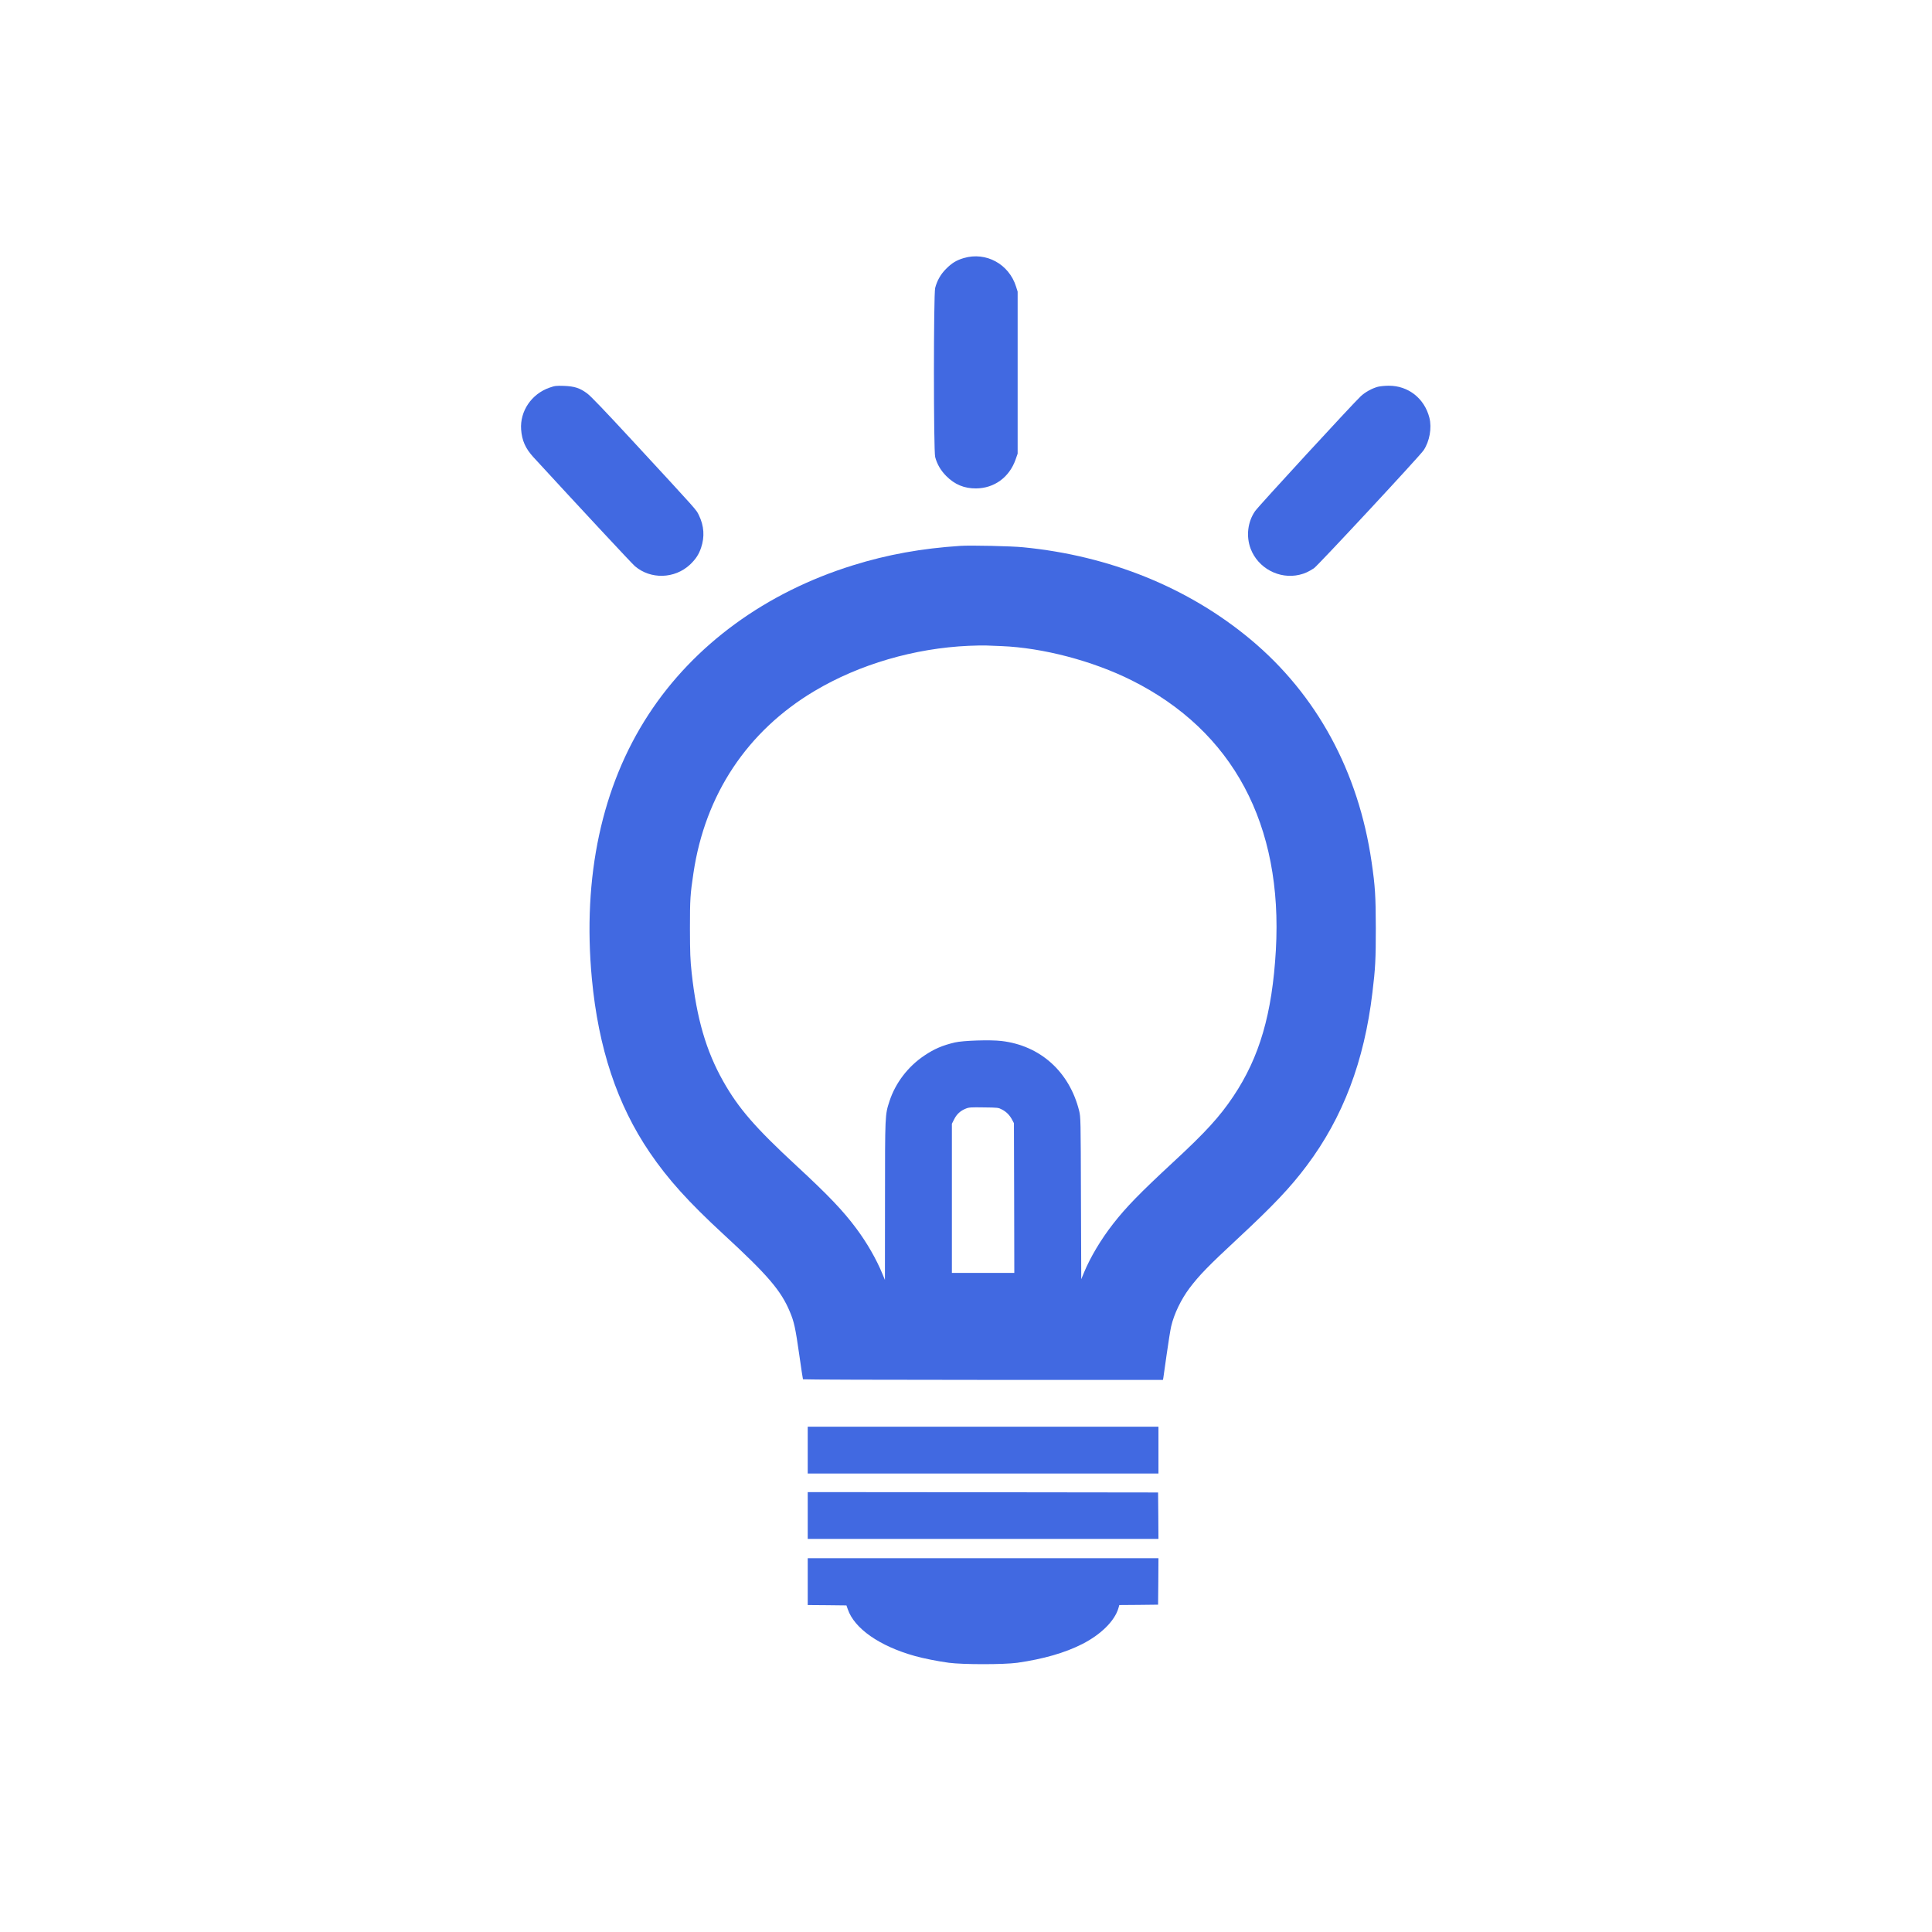 <?xml version="1.0" standalone="no"?>
<!DOCTYPE svg PUBLIC "-//W3C//DTD SVG 20010904//EN"
 "http://www.w3.org/TR/2001/REC-SVG-20010904/DTD/svg10.dtd">
<svg version="1.0" xmlns="http://www.w3.org/2000/svg"
 viewBox="0 0 2600 2600"
 preserveAspectRatio="xMidYMid meet">
<g transform="translate(0,2600) scale(0.1,-0.1)"
fill="royalblue" stroke="none">
<path d="M12970 22527 c-101 -30 -162 -68 -240 -147 -71 -71 -120 -158 -145
-255 -22 -87 -22 -2191 0 -2275 26 -98 74 -180 149 -256 114 -115 243 -168
401 -167 246 2 448 150 532 388 l28 80 0 1090 0 1090 -22 70 c-96 303 -405
470 -703 382z"/>
<path d="M7395 20783 c-242 -84 -399 -316 -382 -563 11 -149 58 -255 166 -373
614 -668 1325 -1432 1365 -1466 211 -181 535 -172 741 20 77 73 119 136 150
228 50 148 40 295 -30 438 -39 78 13 21 -908 1018 -369 399 -547 585 -596 621
-99 73 -169 95 -311 101 -106 3 -121 2 -195 -24z"/>
<path d="M18543 20795 c-81 -22 -171 -72 -231 -128 -113 -107 -1379 -1482
-1422 -1546 -100 -145 -122 -337 -60 -504 99 -263 385 -416 658 -352 69 16
123 41 195 88 53 36 1421 1507 1475 1587 81 121 113 301 78 439 -67 261 -286
432 -549 430 -51 0 -116 -7 -144 -14z"/>
<path d="M12925 18654 c-522 -34 -981 -117 -1441 -260 -1176 -364 -2144 -1071
-2756 -2009 -630 -965 -891 -2184 -763 -3555 88 -936 341 -1696 779 -2340 245
-360 520 -665 996 -1104 594 -547 772 -756 890 -1040 57 -134 75 -220 126
-577 25 -178 48 -327 50 -331 3 -4 1094 -8 2424 -8 l2420 0 5 23 c2 12 23 155
45 317 23 162 50 333 61 380 39 168 133 363 247 515 130 172 251 297 647 665
481 447 713 692 932 985 486 648 772 1402 882 2325 40 328 46 448 46 870 -1
433 -9 563 -56 885 -176 1221 -739 2257 -1630 3000 -836 697 -1896 1127 -3059
1240 -157 16 -708 28 -845 19z m552 -1349 c557 -22 1229 -199 1753 -461 1364
-683 2036 -1942 1940 -3630 -49 -855 -219 -1441 -573 -1969 -182 -272 -370
-479 -807 -883 -456 -423 -636 -608 -812 -834 -162 -208 -303 -444 -390 -653
l-37 -90 -4 1090 c-3 1068 -4 1092 -24 1175 -131 527 -523 880 -1046 941 -152
18 -518 6 -627 -20 -166 -39 -276 -86 -410 -176 -220 -147 -390 -369 -470
-615 -60 -185 -60 -173 -60 -1340 l-1 -1065 -33 80 c-82 199 -208 419 -351
611 -179 241 -376 447 -805 844 -558 516 -782 775 -987 1138 -231 410 -358
845 -425 1462 -19 176 -22 261 -23 595 0 399 4 456 47 745 157 1058 724 1911
1628 2450 604 360 1346 577 2080 609 91 4 197 6 235 4 39 -1 130 -5 202 -8z
m8 -6237 c60 -31 104 -77 136 -138 l24 -45 3 -1007 2 -1008 -420 0 -420 0 0
1003 0 1004 31 61 c34 68 84 114 157 143 41 17 71 19 242 16 190 -2 196 -3
245 -29z"/>
<path d="M10870 6485 l0 -315 2360 0 2360 0 0 315 0 315 -2360 0 -2360 0 0
-315z"/>
<path d="M10870 5605 l0 -315 2360 0 2360 0 -2 313 -3 312 -2357 3 -2358 2 0
-315z"/>
<path d="M10870 4715 l0 -315 261 -2 260 -3 18 -51 c87 -259 428 -497 900
-629 126 -35 308 -71 461 -92 190 -25 737 -25 920 0 350 50 643 134 874 252
252 128 436 311 487 482 l12 43 261 2 261 3 3 313 2 312 -2360 0 -2360 0 0
-315z"/>
</g>
</svg>
